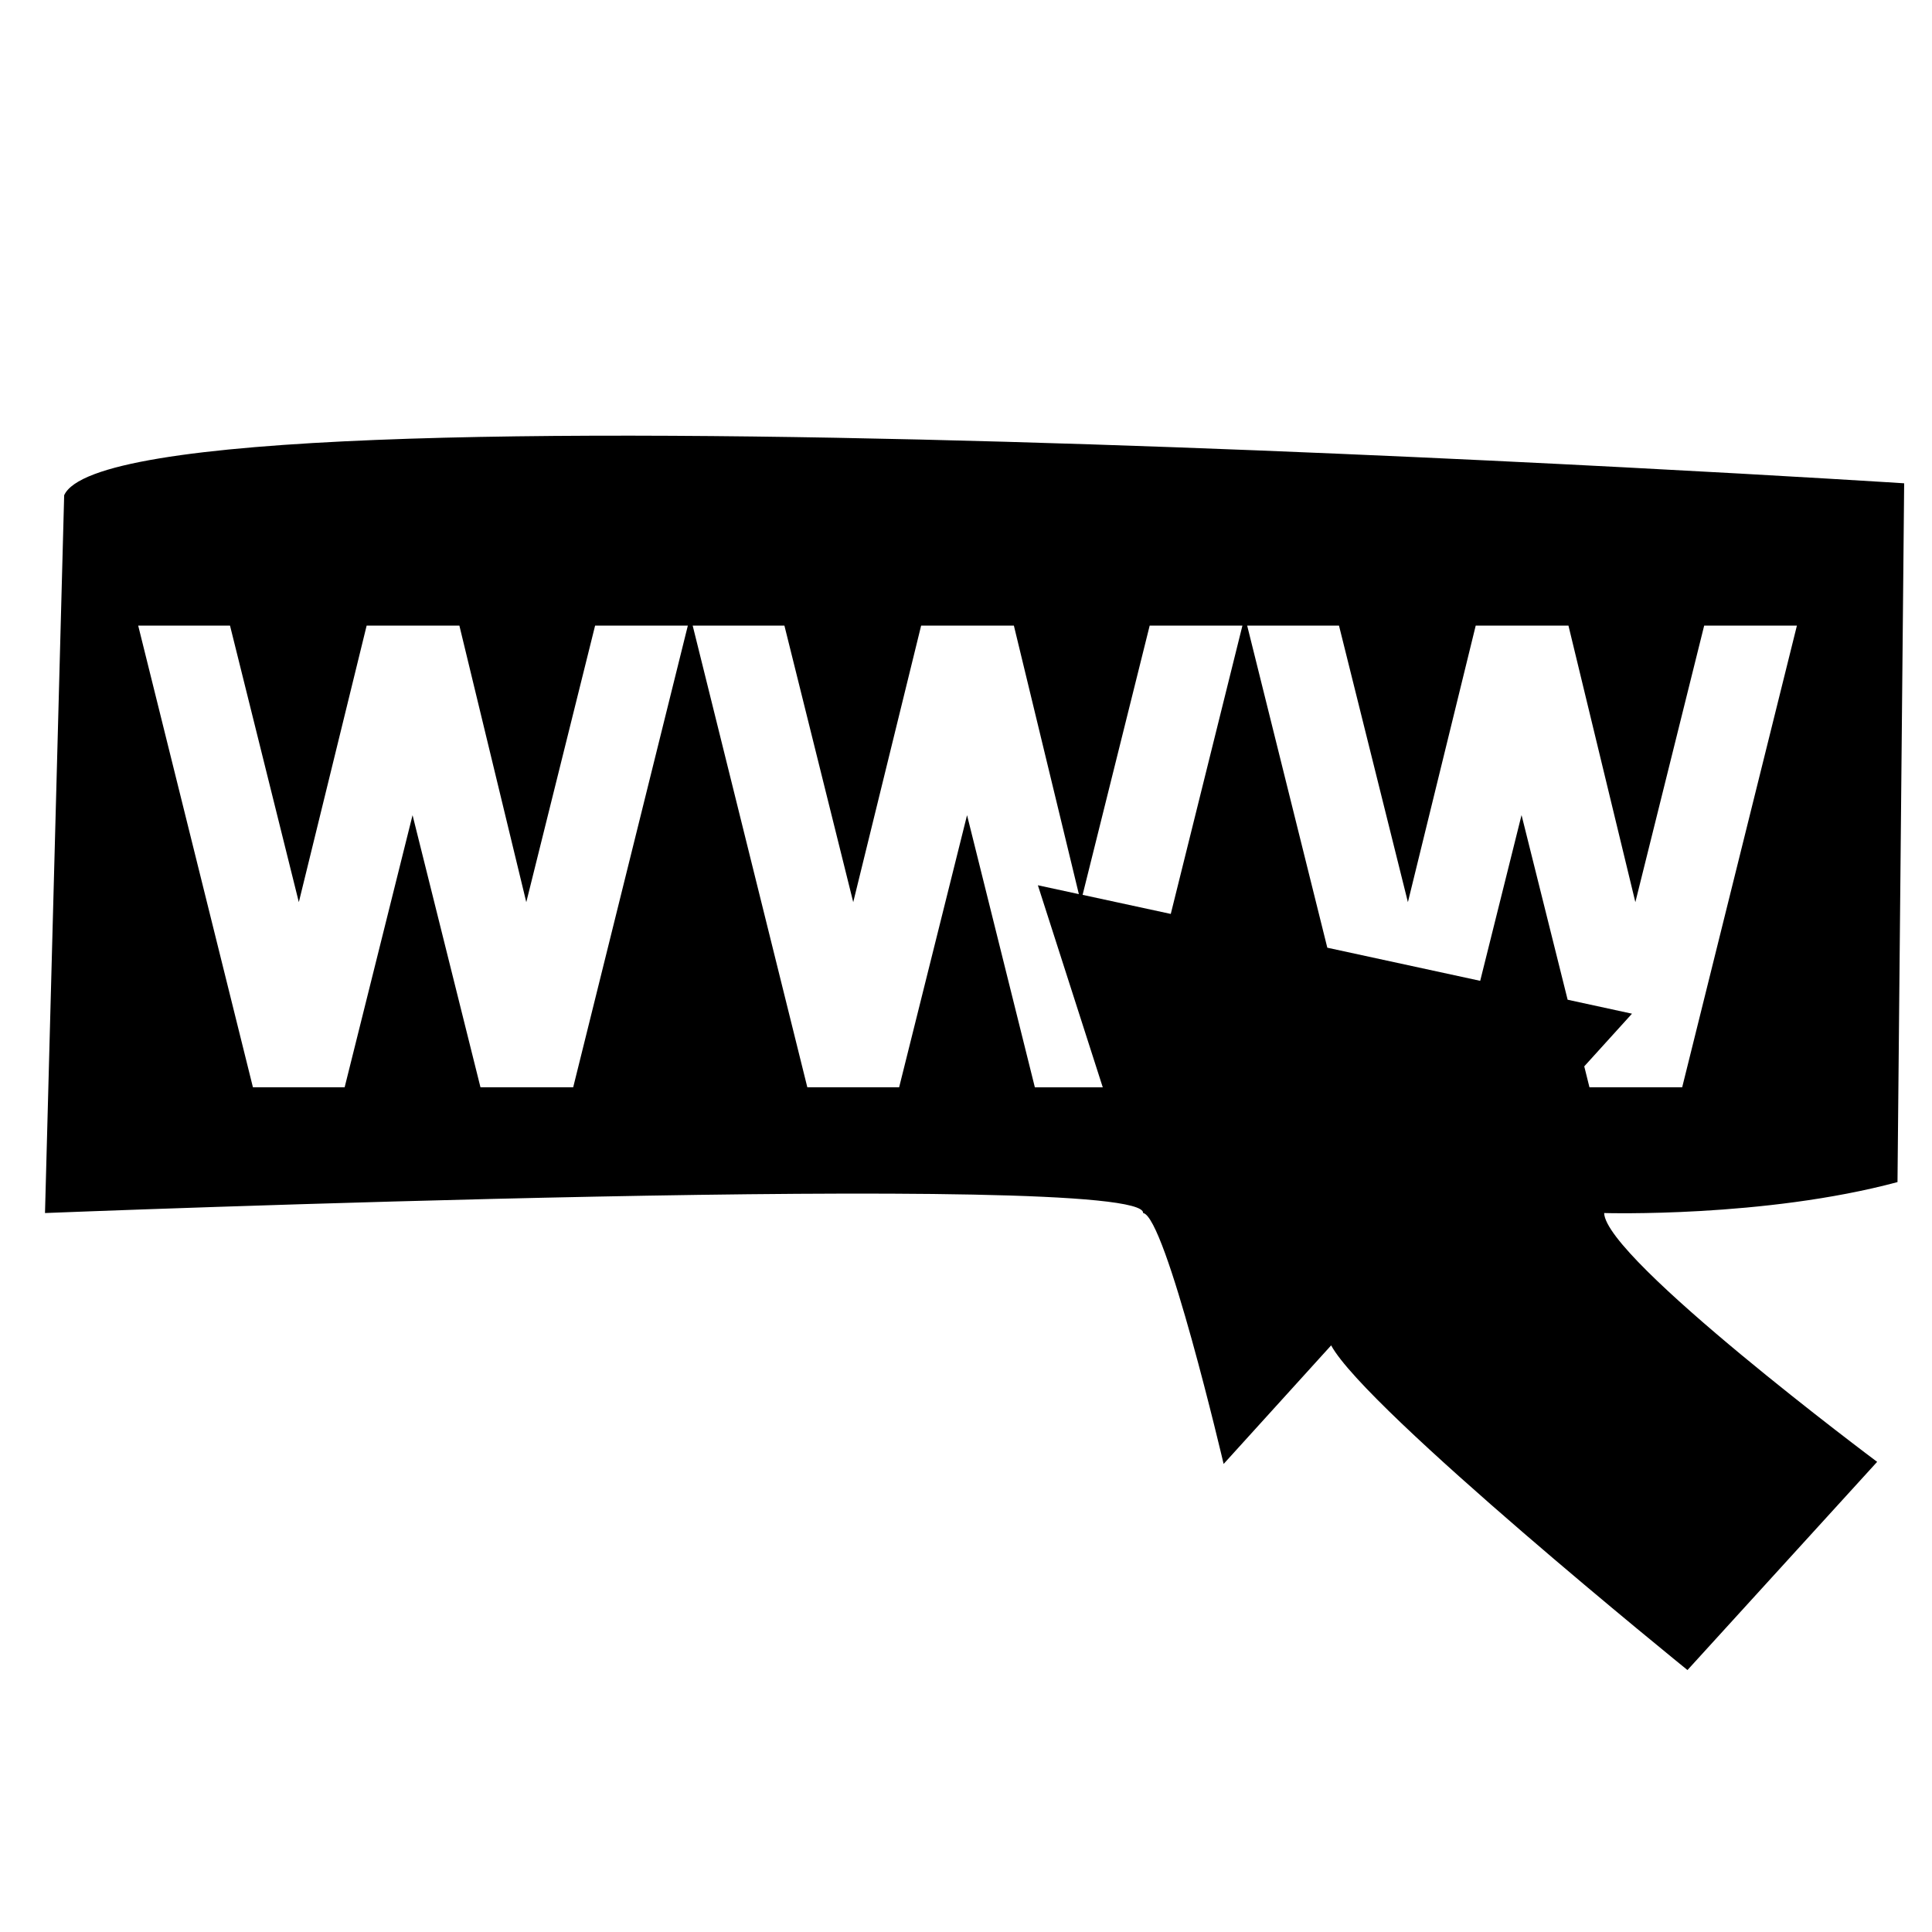 <?xml version="1.0" encoding="UTF-8" standalone="no"?>
<!-- Created with Inkscape (http://www.inkscape.org/) -->

<svg
   width="80"
   height="80"
   viewBox="0 0 21.167 21.167"
   version="1.1"
   id="svg5"
   xmlns="http://www.w3.org/2000/svg"
   xmlns:svg="http://www.w3.org/2000/svg">
  <defs
     id="defs2" />
  <g
     id="layer1">
    <path
       id="rect7613"
       style="fill:#000000;fill-opacity:1;stroke:none;stroke-width:1.294;stroke-miterlimit:4;stroke-dasharray:none;stroke-opacity:1"
       d="m 0.703,5.426 -0.21,7.864 c 0,0 12.068,-0.479 12.031,0 0.247,0.038 0.882,2.749 0.882,2.749 l 1.178,-1.299 c 0.384,0.709 3.904,3.557 3.904,3.557 l 2.078,-2.281 c 0,0 -2.977,-2.223 -2.991,-2.726 0,0 1.754,0.053 3.214,-0.339 l 0.073,-7.656 c 0,0 -19.537,-1.257 -20.159,0.131 z M 1.514,6.854 H 2.52 L 3.274,9.884 4.017,6.854 H 5.033 L 5.766,9.884 6.52,6.854 h 1.016 L 6.28,11.912 H 5.264 L 4.52,8.931 3.776,11.912 H 2.771 Z m 6.075,0 H 8.594 L 9.348,9.884 10.092,6.854 h 1.016 l 0.712,2.942 -0.449,-0.097 0.711,2.214 H 11.338 L 10.595,8.931 9.851,11.912 H 8.845 Z m 5.007,0 h 1.016 L 12.827,10.013 11.861,9.804 Z m 1.068,0 h 1.006 l 0.755,3.03 0.743,-3.03 h 1.016 l 0.733,3.03 0.754,-3.03 h 1.016 l -1.257,5.058 h -1.016 l -0.057,-0.229 0.523,-0.577 -0.705,-0.153 -0.505,-2.023 -0.453,1.816 -1.675,-0.363 z" />
    <g
       aria-label="WWW"
       transform="scale(0.931,1.074)"
       id="text10801"
       style="font-size:8.053px;line-height:1.25;fill:#ffffff;stroke-width:0.201" />
    <g
       id="g7915"
       transform="rotate(-24.416,4.487,15.126)" />
  </g>
</svg>
